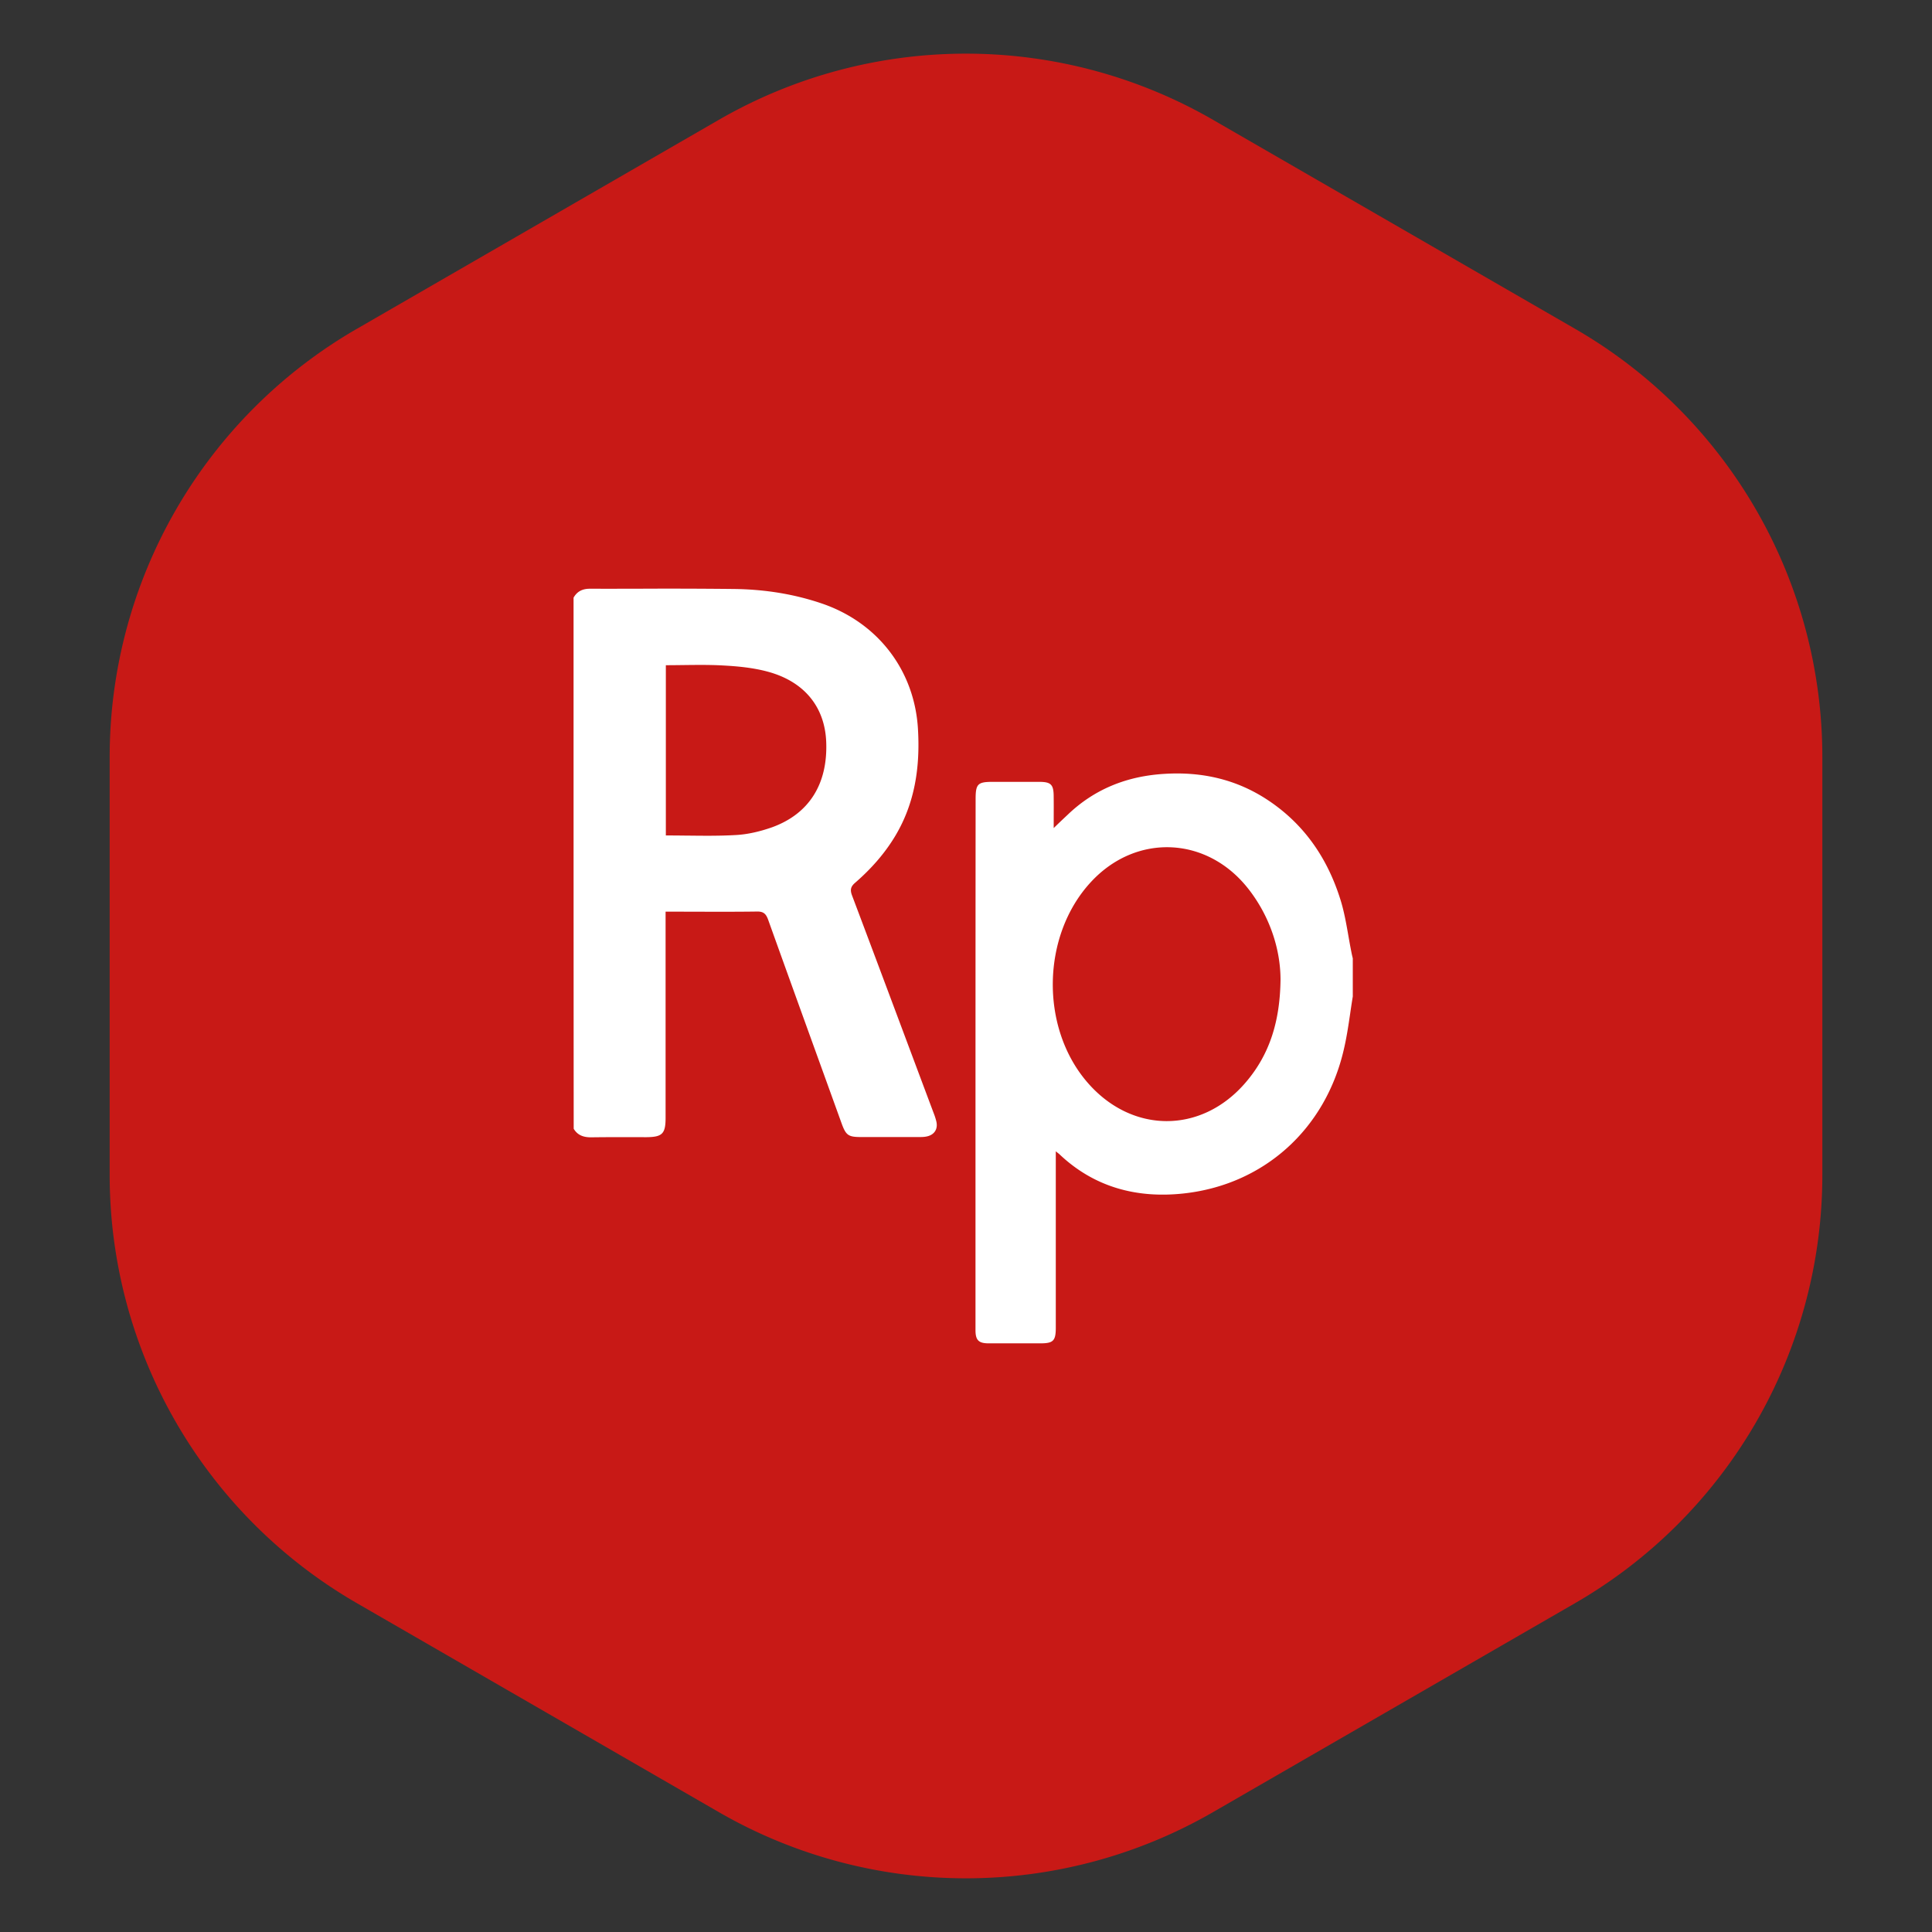 <svg
  width="19"
  height="19"
  viewBox="0 0 128 128"
  fill="none"
  xmlns="http://www.w3.org/2000/svg"
>
  <rect x="0" y="0" width="128" height="128" fill="#333333" stroke="none"/>
  <path
    d="M23.643 21.785A32.756 32.756 0 0 0 7.266 50.152v27.694a32.757 32.757 0 0 0 16.377 28.367l23.976 13.842a32.755 32.755 0 0 0 32.753.001l23.983-13.844a32.755 32.755 0 0 0 16.38-28.368v-27.69a32.755 32.755 0 0 0-16.38-28.368L80.372 7.942a32.755 32.755 0 0 0-32.753 0L23.643 21.786z"
    fill="#C81916"
  ></path>
  <path
    fill-rule="evenodd"
    clip-rule="evenodd"
    d="M39.081 39.005c-.488 0-.846.174-1.081.593 0 11.731 0 23.462.009 35.185.27.454.689.576 1.195.567.909-.013 1.813-.012 2.72-.01l.908.001c1.047-.009 1.265-.227 1.265-1.282V60.4h.61c.519 0 1.037.002 1.555.003 1.296.004 2.592.007 3.888-.011.436-.01.602.156.741.54 1.226 3.418 2.461 6.837 3.696 10.251l1.171 3.242c.288.794.445.907 1.291.907h3.83c.165 0 .33 0 .496-.034.515-.096.776-.48.663-.986a3.978 3.978 0 0 0-.164-.524l-.02-.052c-.722-1.923-1.441-3.847-2.161-5.77-1.079-2.882-2.158-5.765-3.246-8.647-.13-.35-.096-.567.192-.82 1.047-.907 1.963-1.928 2.678-3.123 1.308-2.189 1.648-4.587 1.5-7.082-.227-3.855-2.625-6.995-6.271-8.277-1.91-.663-3.882-.968-5.888-.995a388.503 388.503 0 0 0-6.154-.019c-1.14.003-2.282.005-3.422.002zm6.42 16.356c-.458-.005-.92-.01-1.387-.01V44.072c.387 0 .77-.005 1.153-.01.886-.01 1.761-.022 2.633.027.976.052 1.98.148 2.93.401 2.442.646 3.812 2.33 3.908 4.65.113 2.773-1.108 4.77-3.585 5.669-.768.27-1.588.47-2.399.514-1.071.062-2.152.05-3.253.037zm43.96 11.73c.053-.358.106-.717.165-1.074v-2.52l-.017-.074a6.258 6.258 0 0 1-.079-.362c-.072-.356-.134-.713-.197-1.07-.144-.82-.287-1.636-.536-2.42-.846-2.686-2.355-4.918-4.727-6.515-2.085-1.404-4.387-1.936-6.882-1.788-2.468.14-4.64.977-6.445 2.704l-.003.003c-.287.27-.574.539-.93.887l.001-.744c.002-.46.004-.896-.002-1.332 0-.811-.174-.986-.968-.986h-3.079c-.985 0-1.125.14-1.125 1.143-.008 9.394-.008 18.787-.008 28.18v7.005c0 .663.209.872.872.872h3.427c.855 0 1.021-.166 1.021-1.038V76.275c.076.066.13.107.169.137a.767.767 0 0 1 .075.063c2.312 2.19 5.12 2.922 8.181 2.6 5.365-.568 9.447-4.275 10.659-9.551.188-.8.308-1.617.429-2.433zm-6.725-8.165c1.386 1.788 2.102 3.951 2.102 5.992-.035 2.704-.698 4.902-2.277 6.76-2.957 3.498-7.658 3.454-10.606-.07-3.044-3.637-2.922-9.62.28-13.127 3.008-3.305 7.762-3.096 10.5.445z"
    fill="#fff"
  ></path>
</svg>
